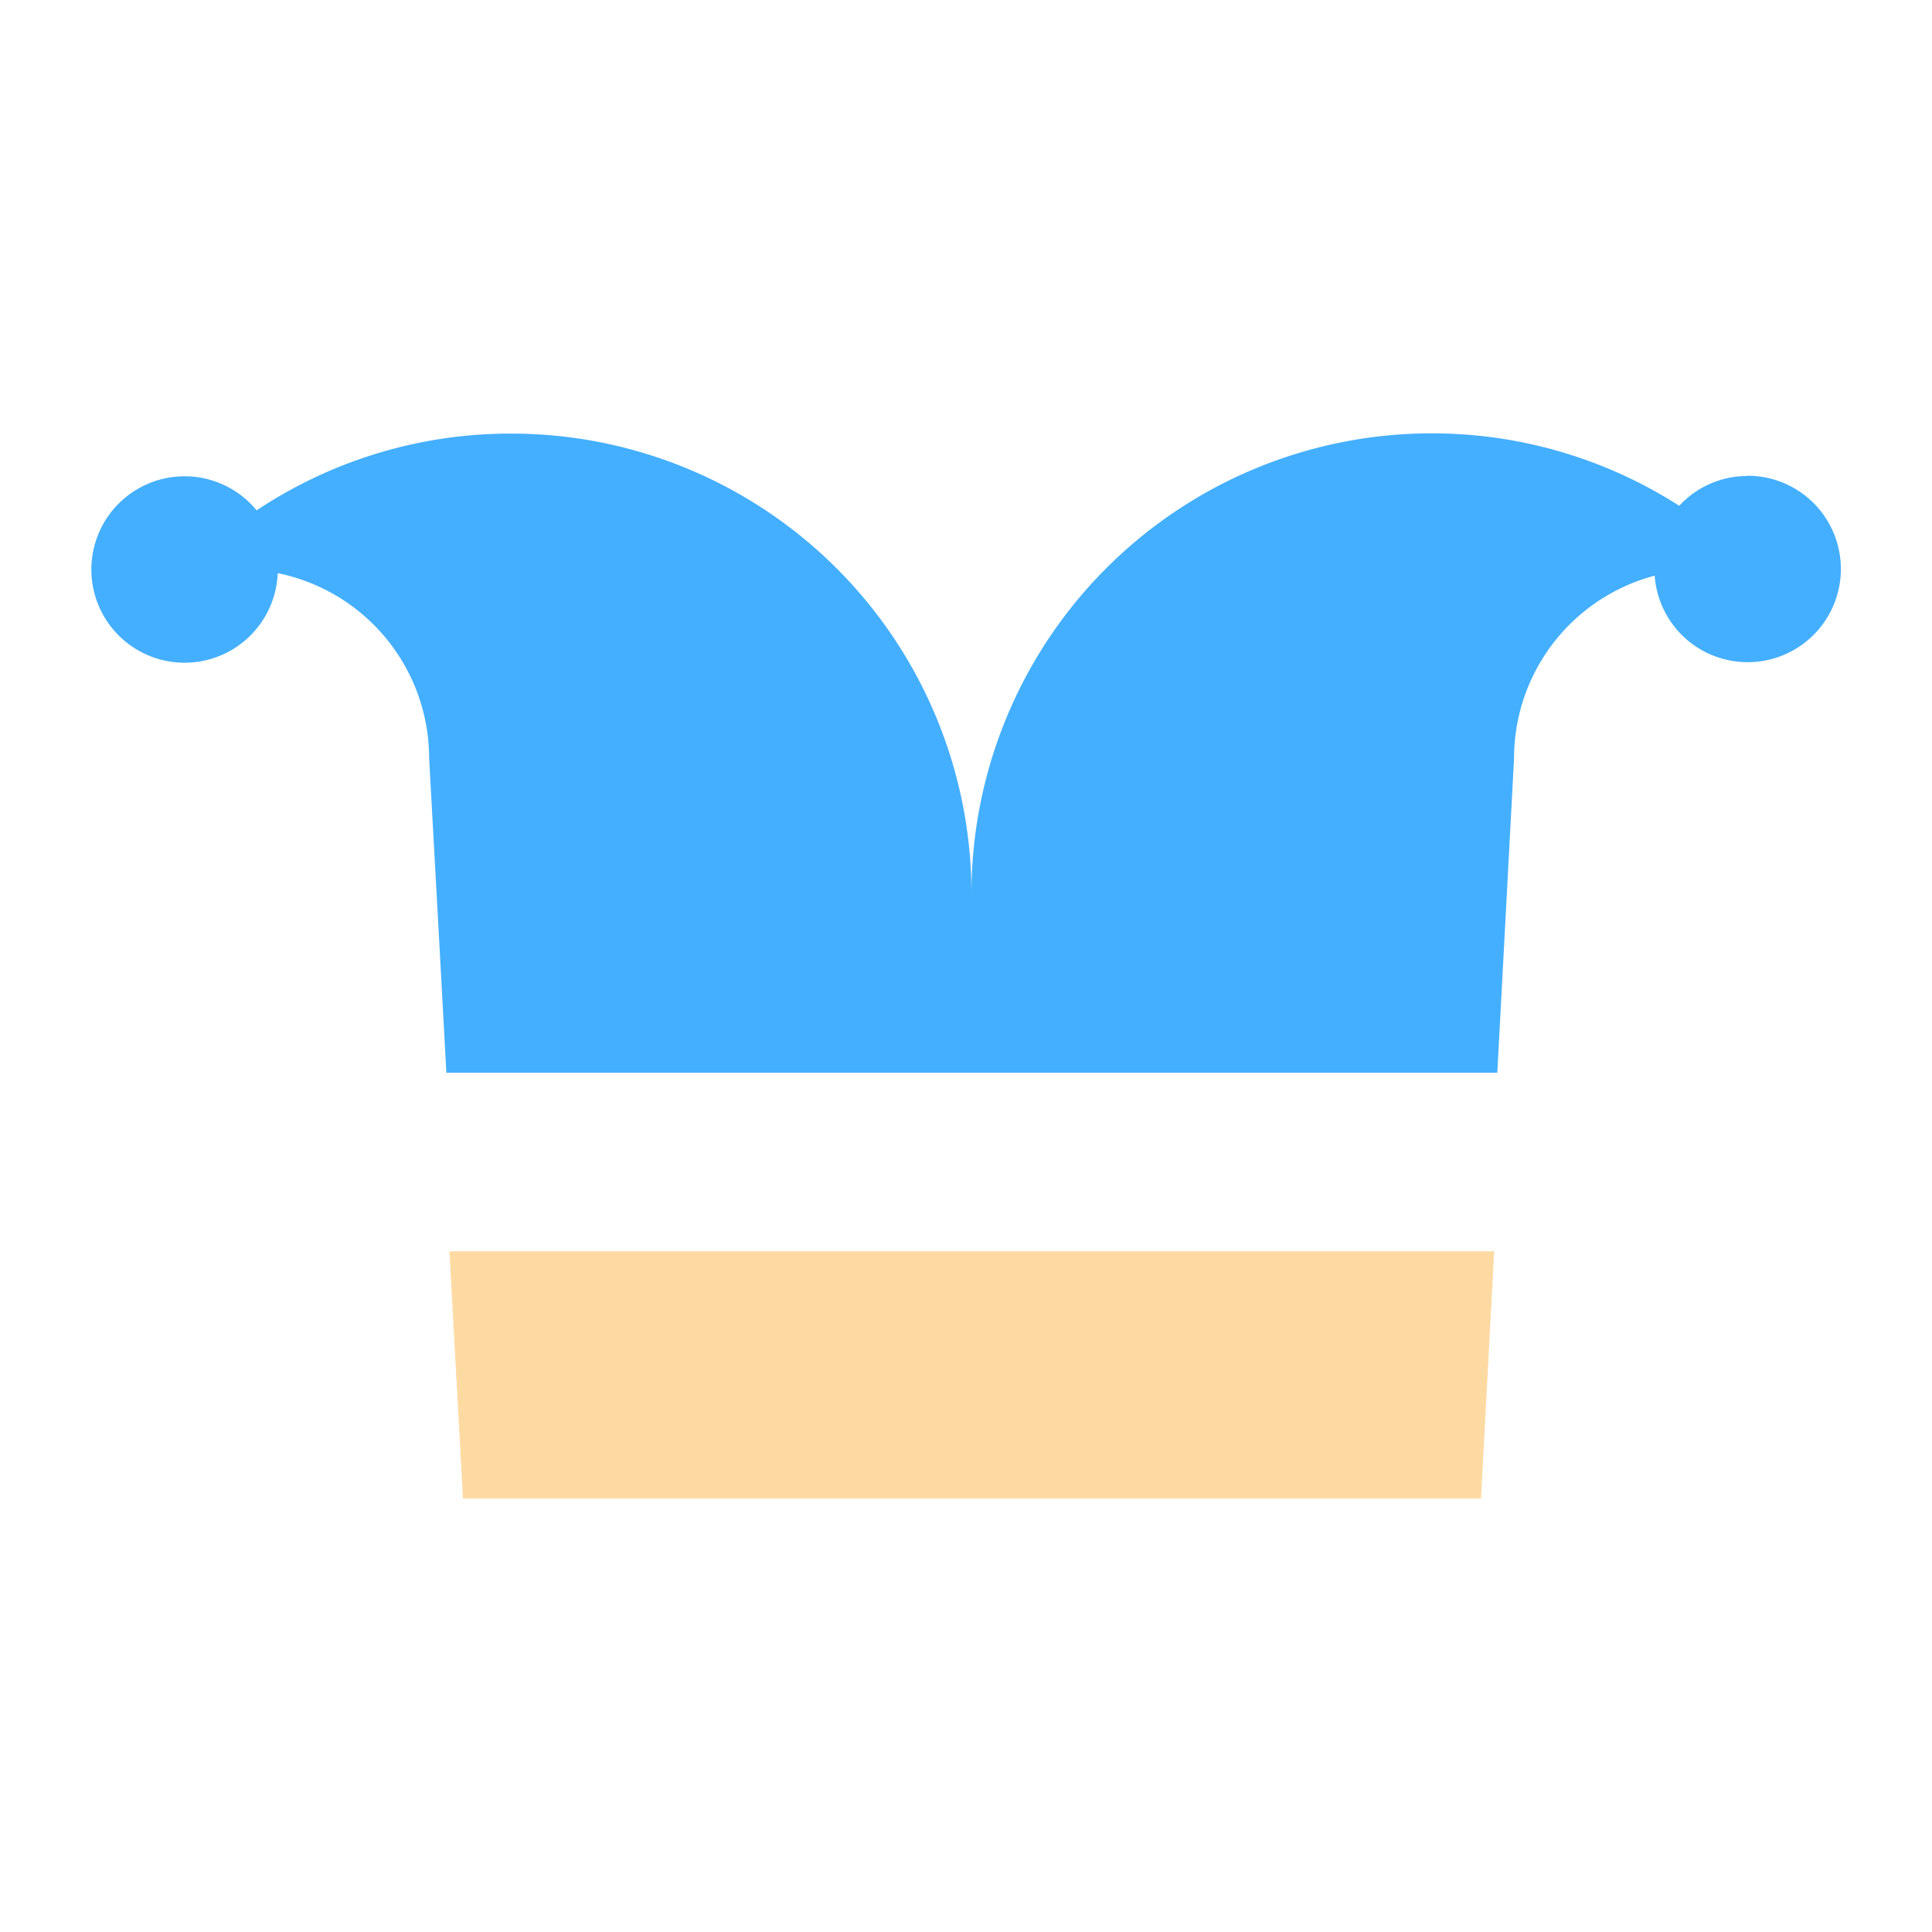 <svg id="图层_1" data-name="图层 1" xmlns="http://www.w3.org/2000/svg" viewBox="0 0 240 240"><defs><style>.cls-1{fill:#fedaa3;}.cls-2{fill:#44afff;}</style></defs><polygon class="cls-1" points="55.83 155.44 57.51 186.14 183.98 186.14 185.61 155.44 55.83 155.44"/><path class="cls-2" d="M217.05,59.13a11.5,11.5,0,0,0-8.45,3.7,56.91,56.91,0,0,0-30.73-9h0a57.19,57.19,0,0,0-57.19,57.19A57.18,57.18,0,0,0,63.5,53.86h0A56.9,56.9,0,0,0,31.88,63.4a11.58,11.58,0,1,0,2.62,7.8,23.5,23.5,0,0,1,18.81,23l1.21,22,.93,17.06H186l.91-17.06,1.17-22a23.48,23.48,0,0,1,17.47-22.69,11.58,11.58,0,1,0,11.52-12.41Z"/></svg>